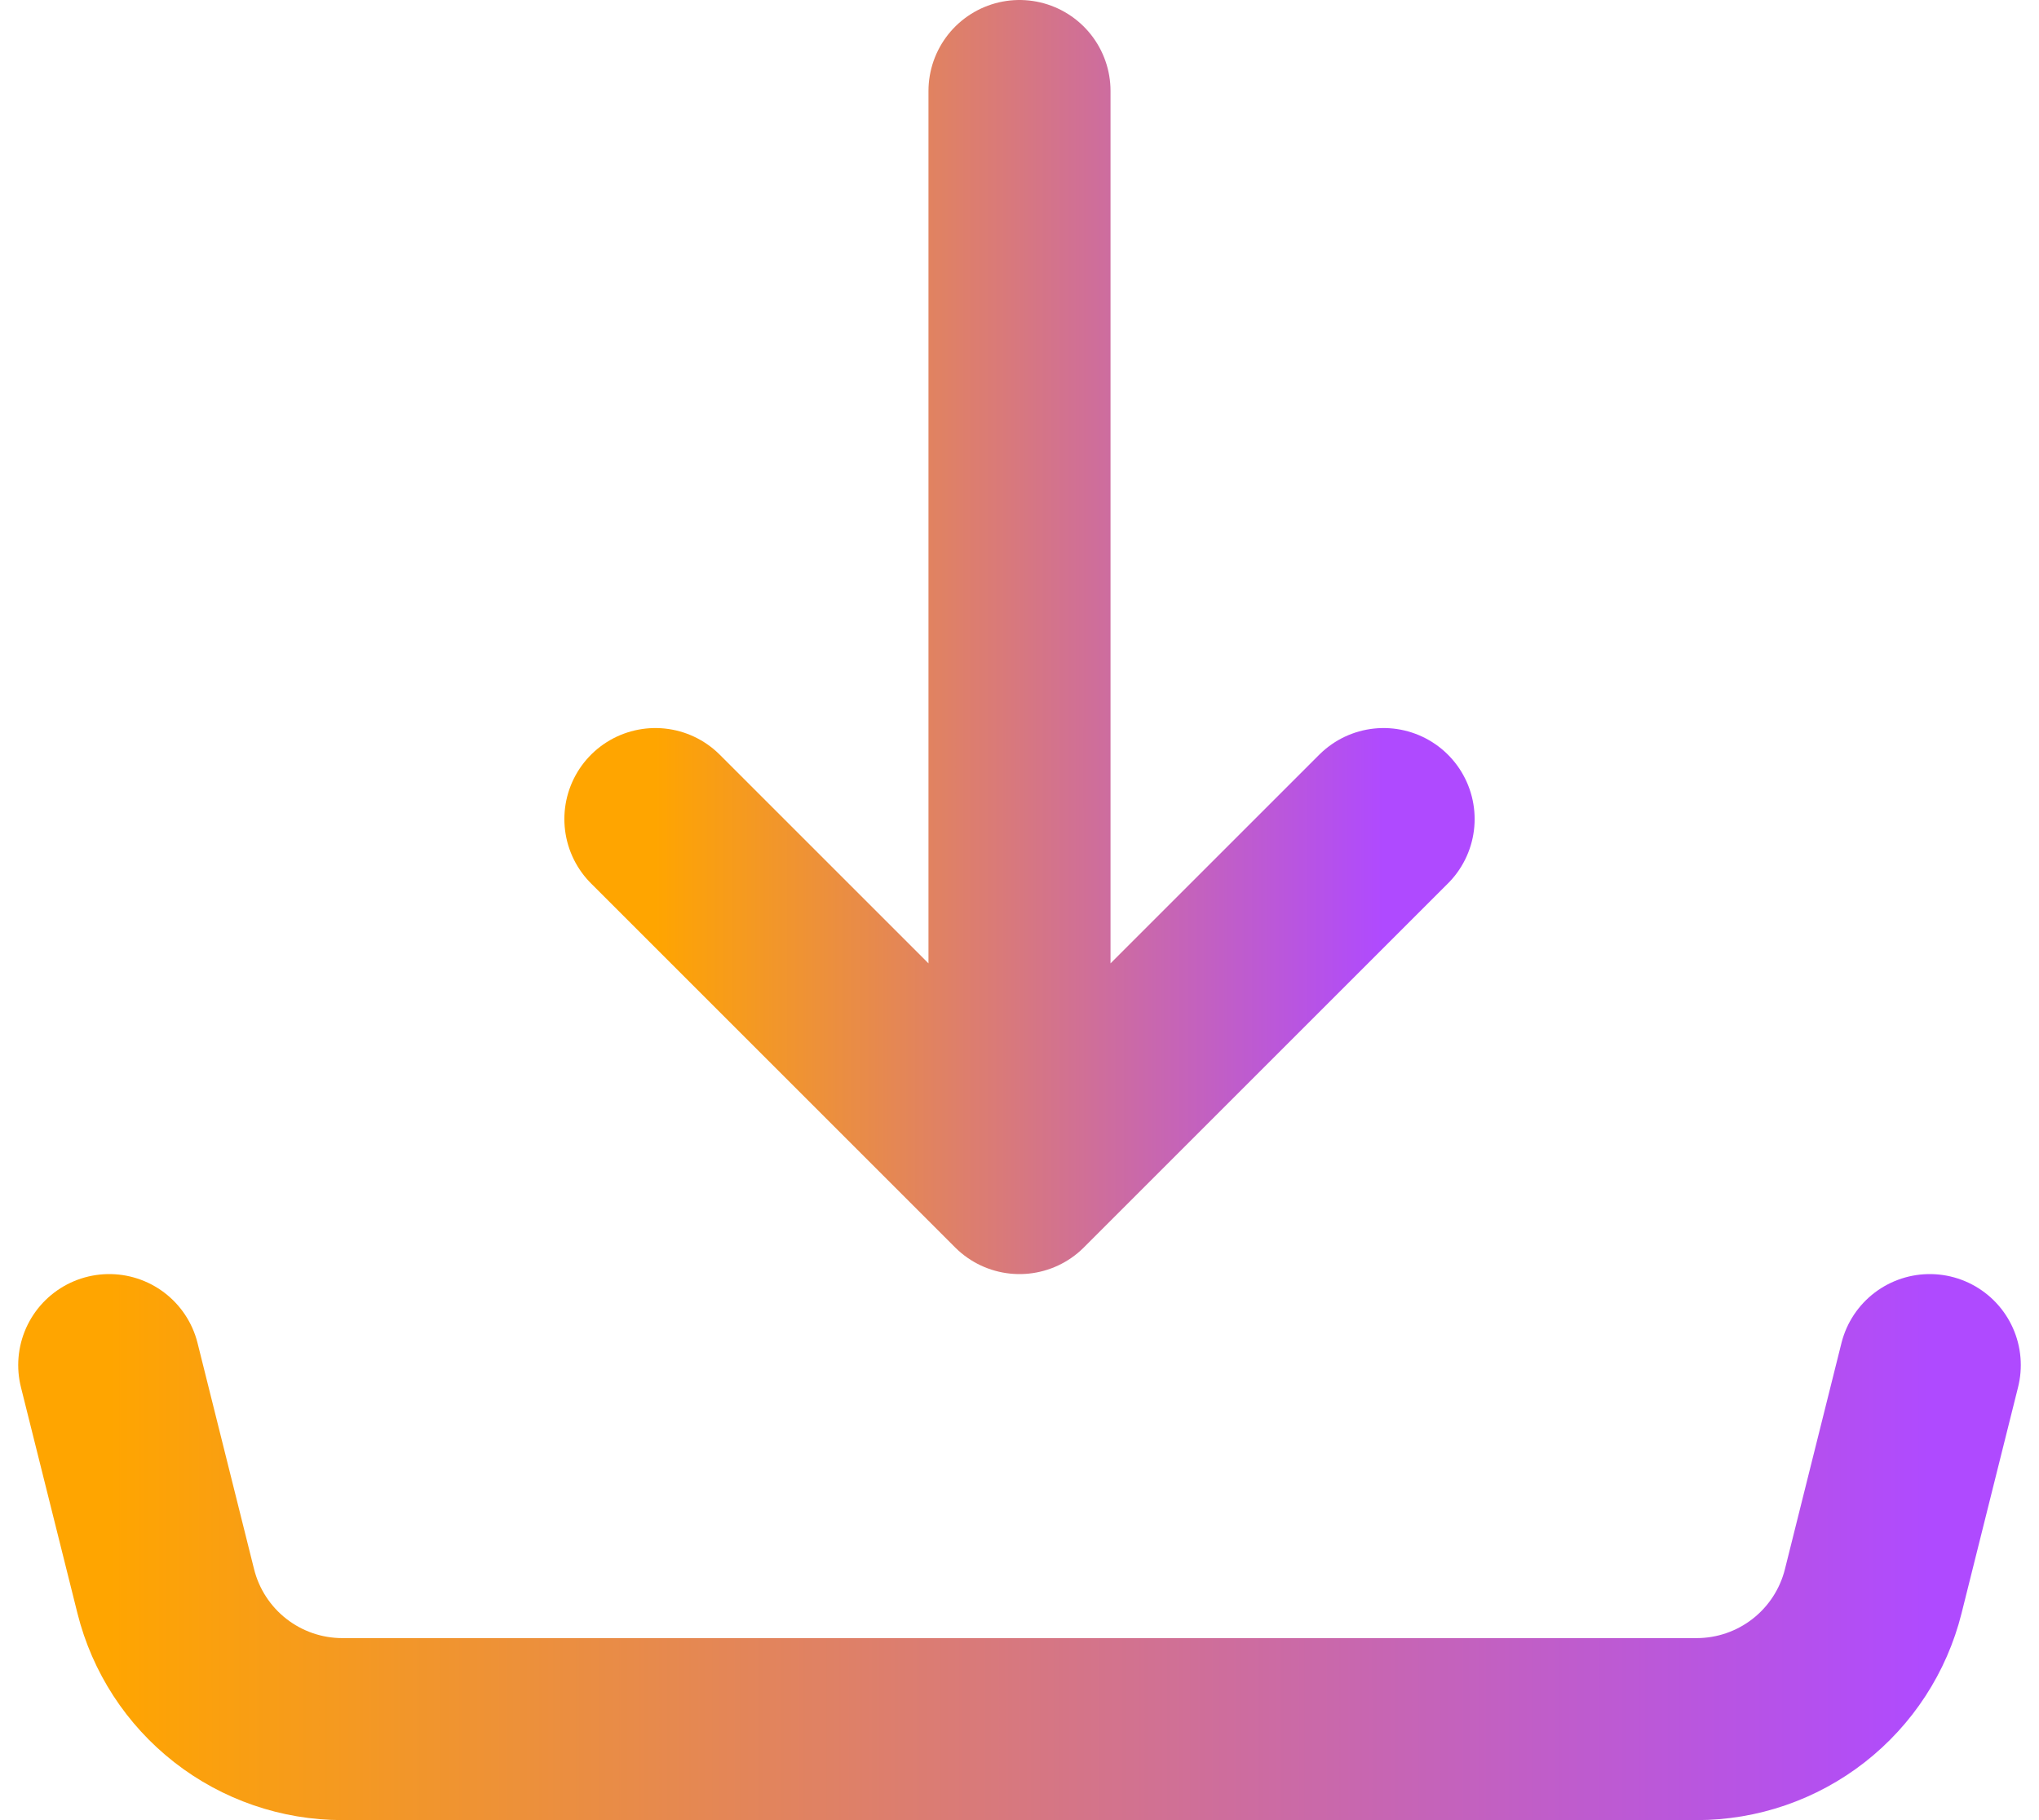 <svg width="112" height="100" viewBox="0 0 112 100" fill="none" xmlns="http://www.w3.org/2000/svg">
<path d="M56 65L76 45M56 65V5V65ZM56 65L36 45L56 65Z" stroke="url(#paint0_linear)" stroke-width="10" stroke-linecap="round" stroke-linejoin="round"/>
<path d="M6 75L9.105 87.425C9.646 89.588 10.894 91.509 12.652 92.882C14.409 94.254 16.575 95 18.805 95H93.195C95.425 95 97.591 94.254 99.348 92.882C101.106 91.509 102.354 89.588 102.895 87.425L106 75" stroke="url(#paint1_linear)" stroke-width="10" stroke-linecap="round" stroke-linejoin="round"/>
<defs>
<linearGradient id="paint0_linear" x1="36" y1="35" x2="76" y2="35" gradientUnits="userSpaceOnUse">
<stop stop-color="#ffa500"/>
<stop offset="1" stop-color="#af4aff"/>
</linearGradient>
<linearGradient id="paint1_linear" x1="6" y1="85" x2="106" y2="85" gradientUnits="userSpaceOnUse">
<stop stop-color="#ffa500"/>
<stop offset="1" stop-color="#af4aff"/>
</linearGradient>
</defs>
</svg>
